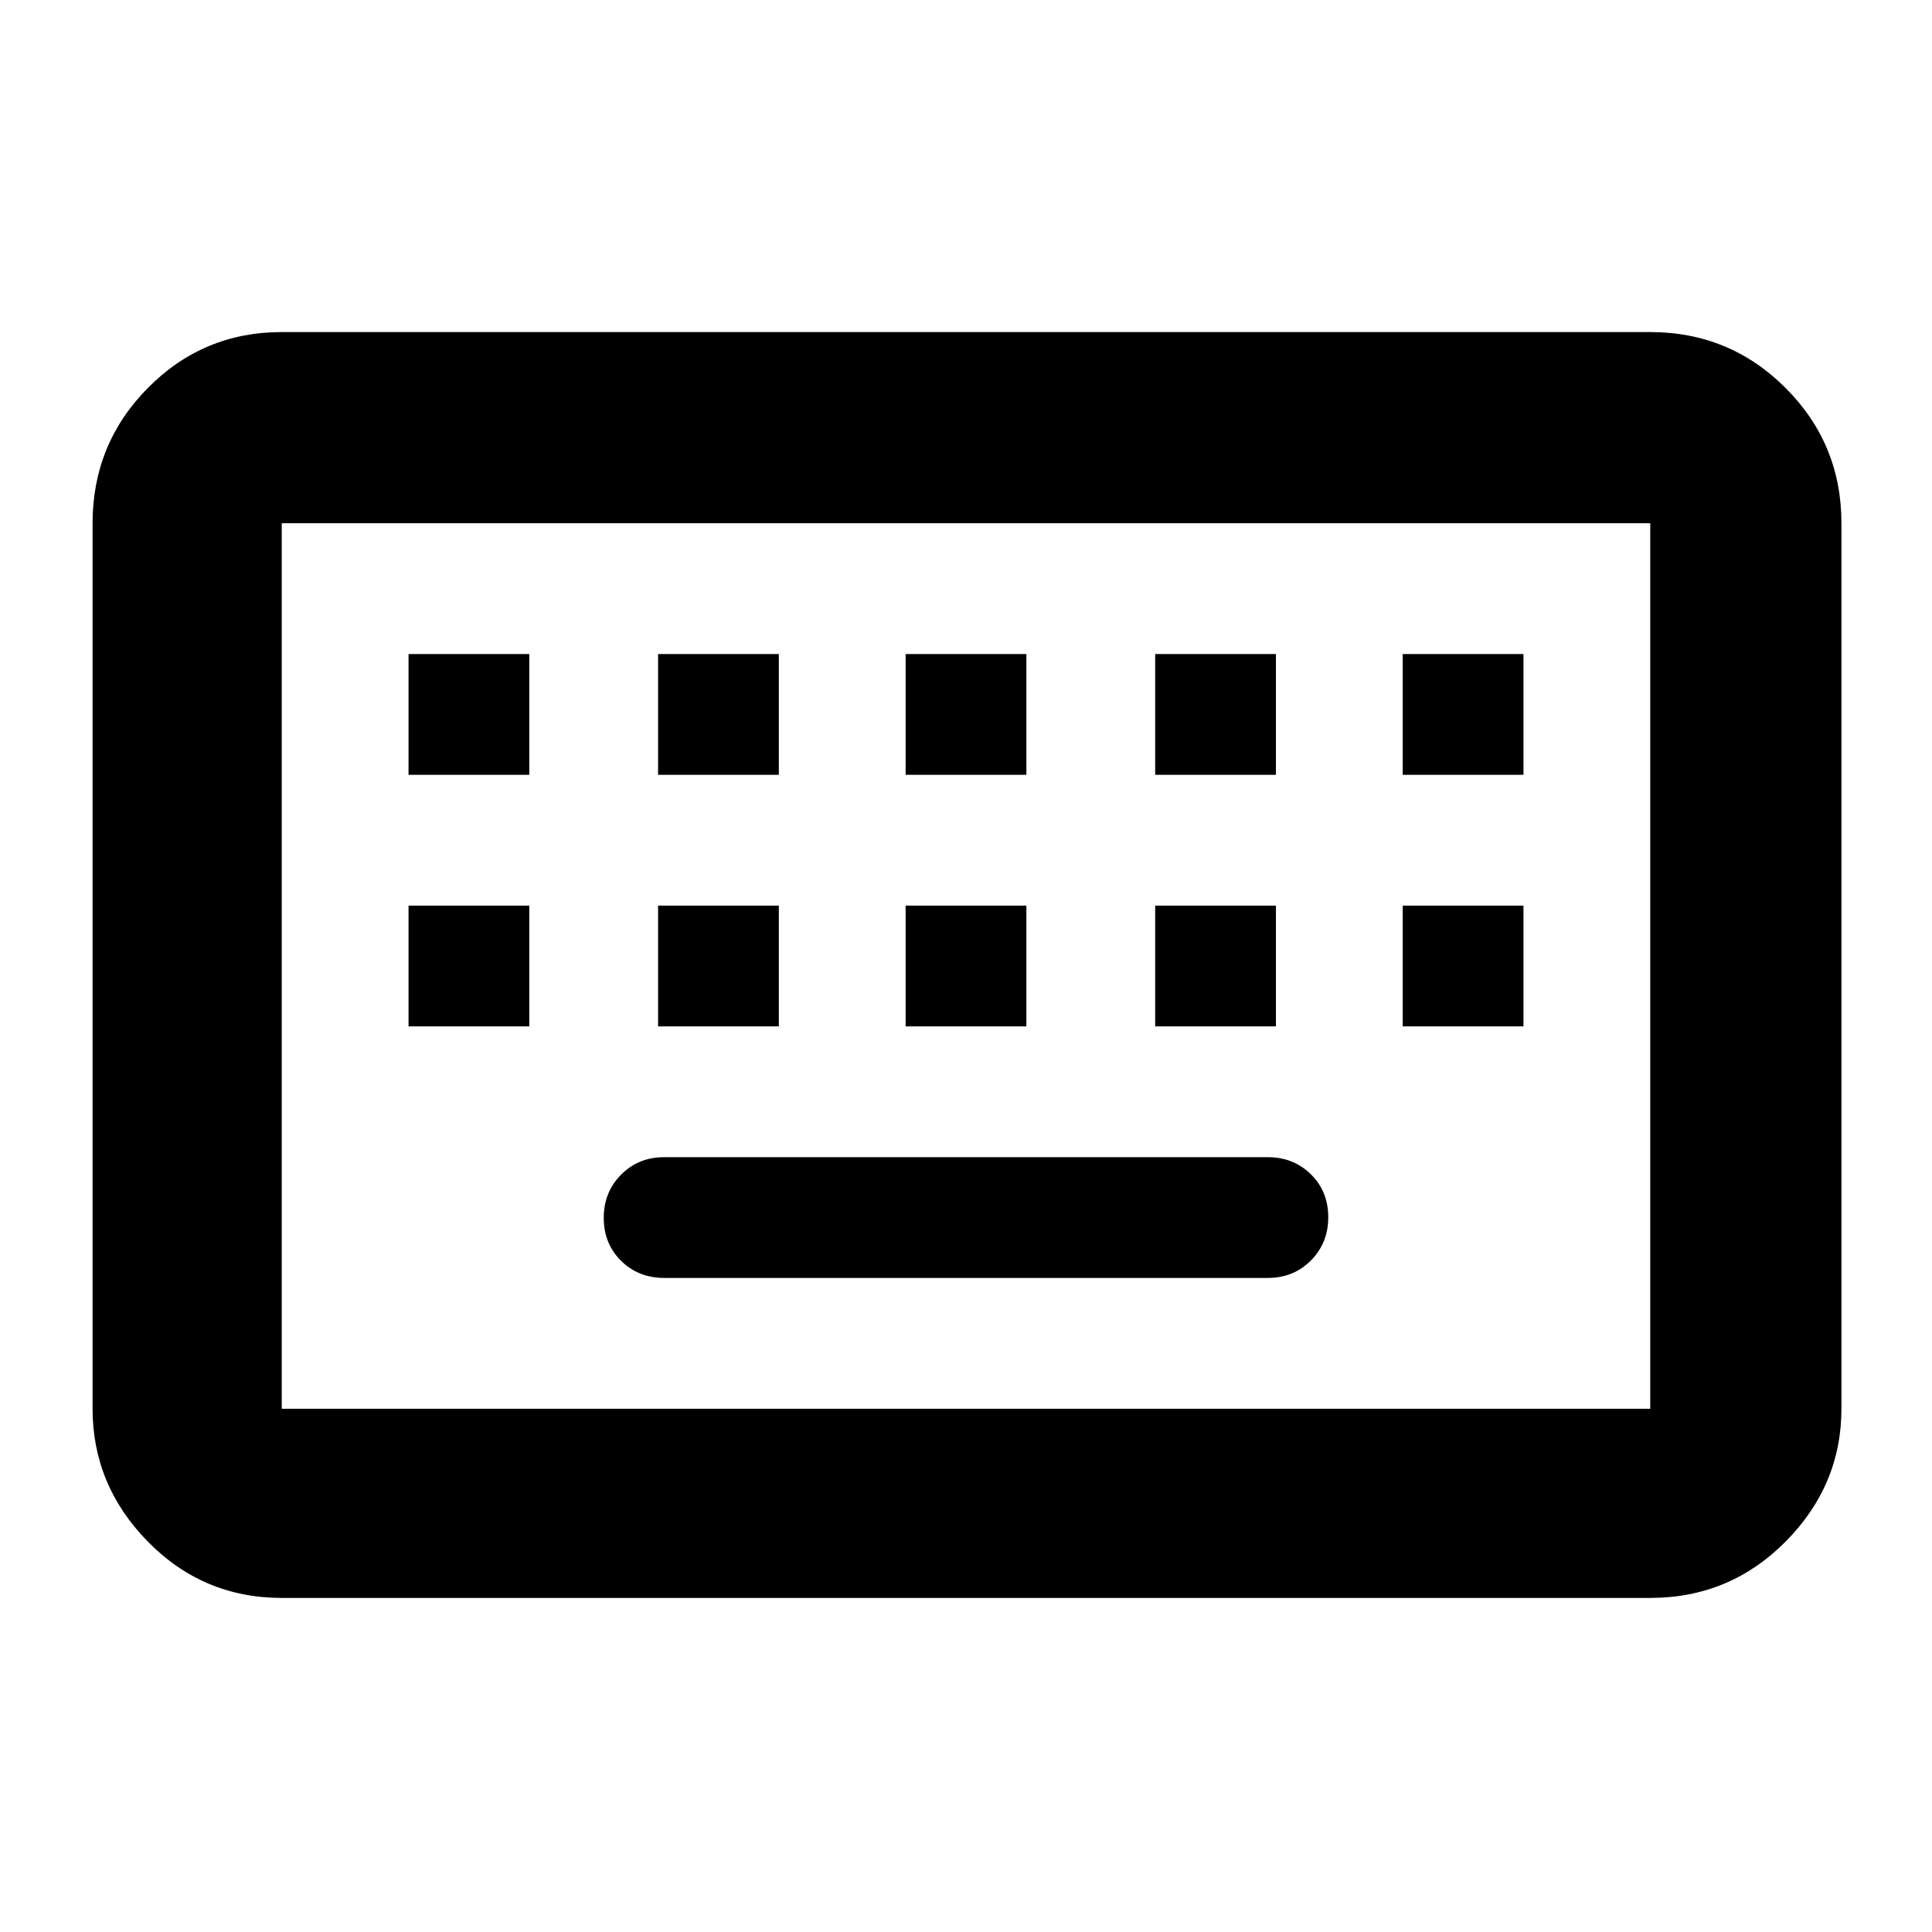 <svg xmlns="http://www.w3.org/2000/svg" width="48" height="48" viewBox="0 96 960 960"><path d="M140 796h680V356H140v440Zm0 94q-39.05 0-66.525-27.975Q46 834.05 46 796V356q0-39.463 27.475-67.231Q100.95 261 140 261h680q39.463 0 67.231 27.769Q915 316.537 915 356v440q0 38.05-27.769 66.025Q859.463 890 820 890H140Zm310-409h60v-60h-60v60Zm0 125h60v-60h-60v60ZM327 481h60v-60h-60v60Zm0 125h60v-60h-60v60Zm-124 0h60v-60h-60v60Zm0-125h60v-60h-60v60Zm127 250h300q12.75 0 21.375-8.675 8.625-8.676 8.625-21.5 0-12.825-8.625-21.325T630 671H330q-12.75 0-21.375 8.675-8.625 8.676-8.625 21.5 0 12.825 8.625 21.325T330 731Zm244-125h60v-60h-60v60Zm0-125h60v-60h-60v60Zm123 125h60v-60h-60v60Zm0-125h60v-60h-60v60ZM140 796V356v440Z"/></svg>